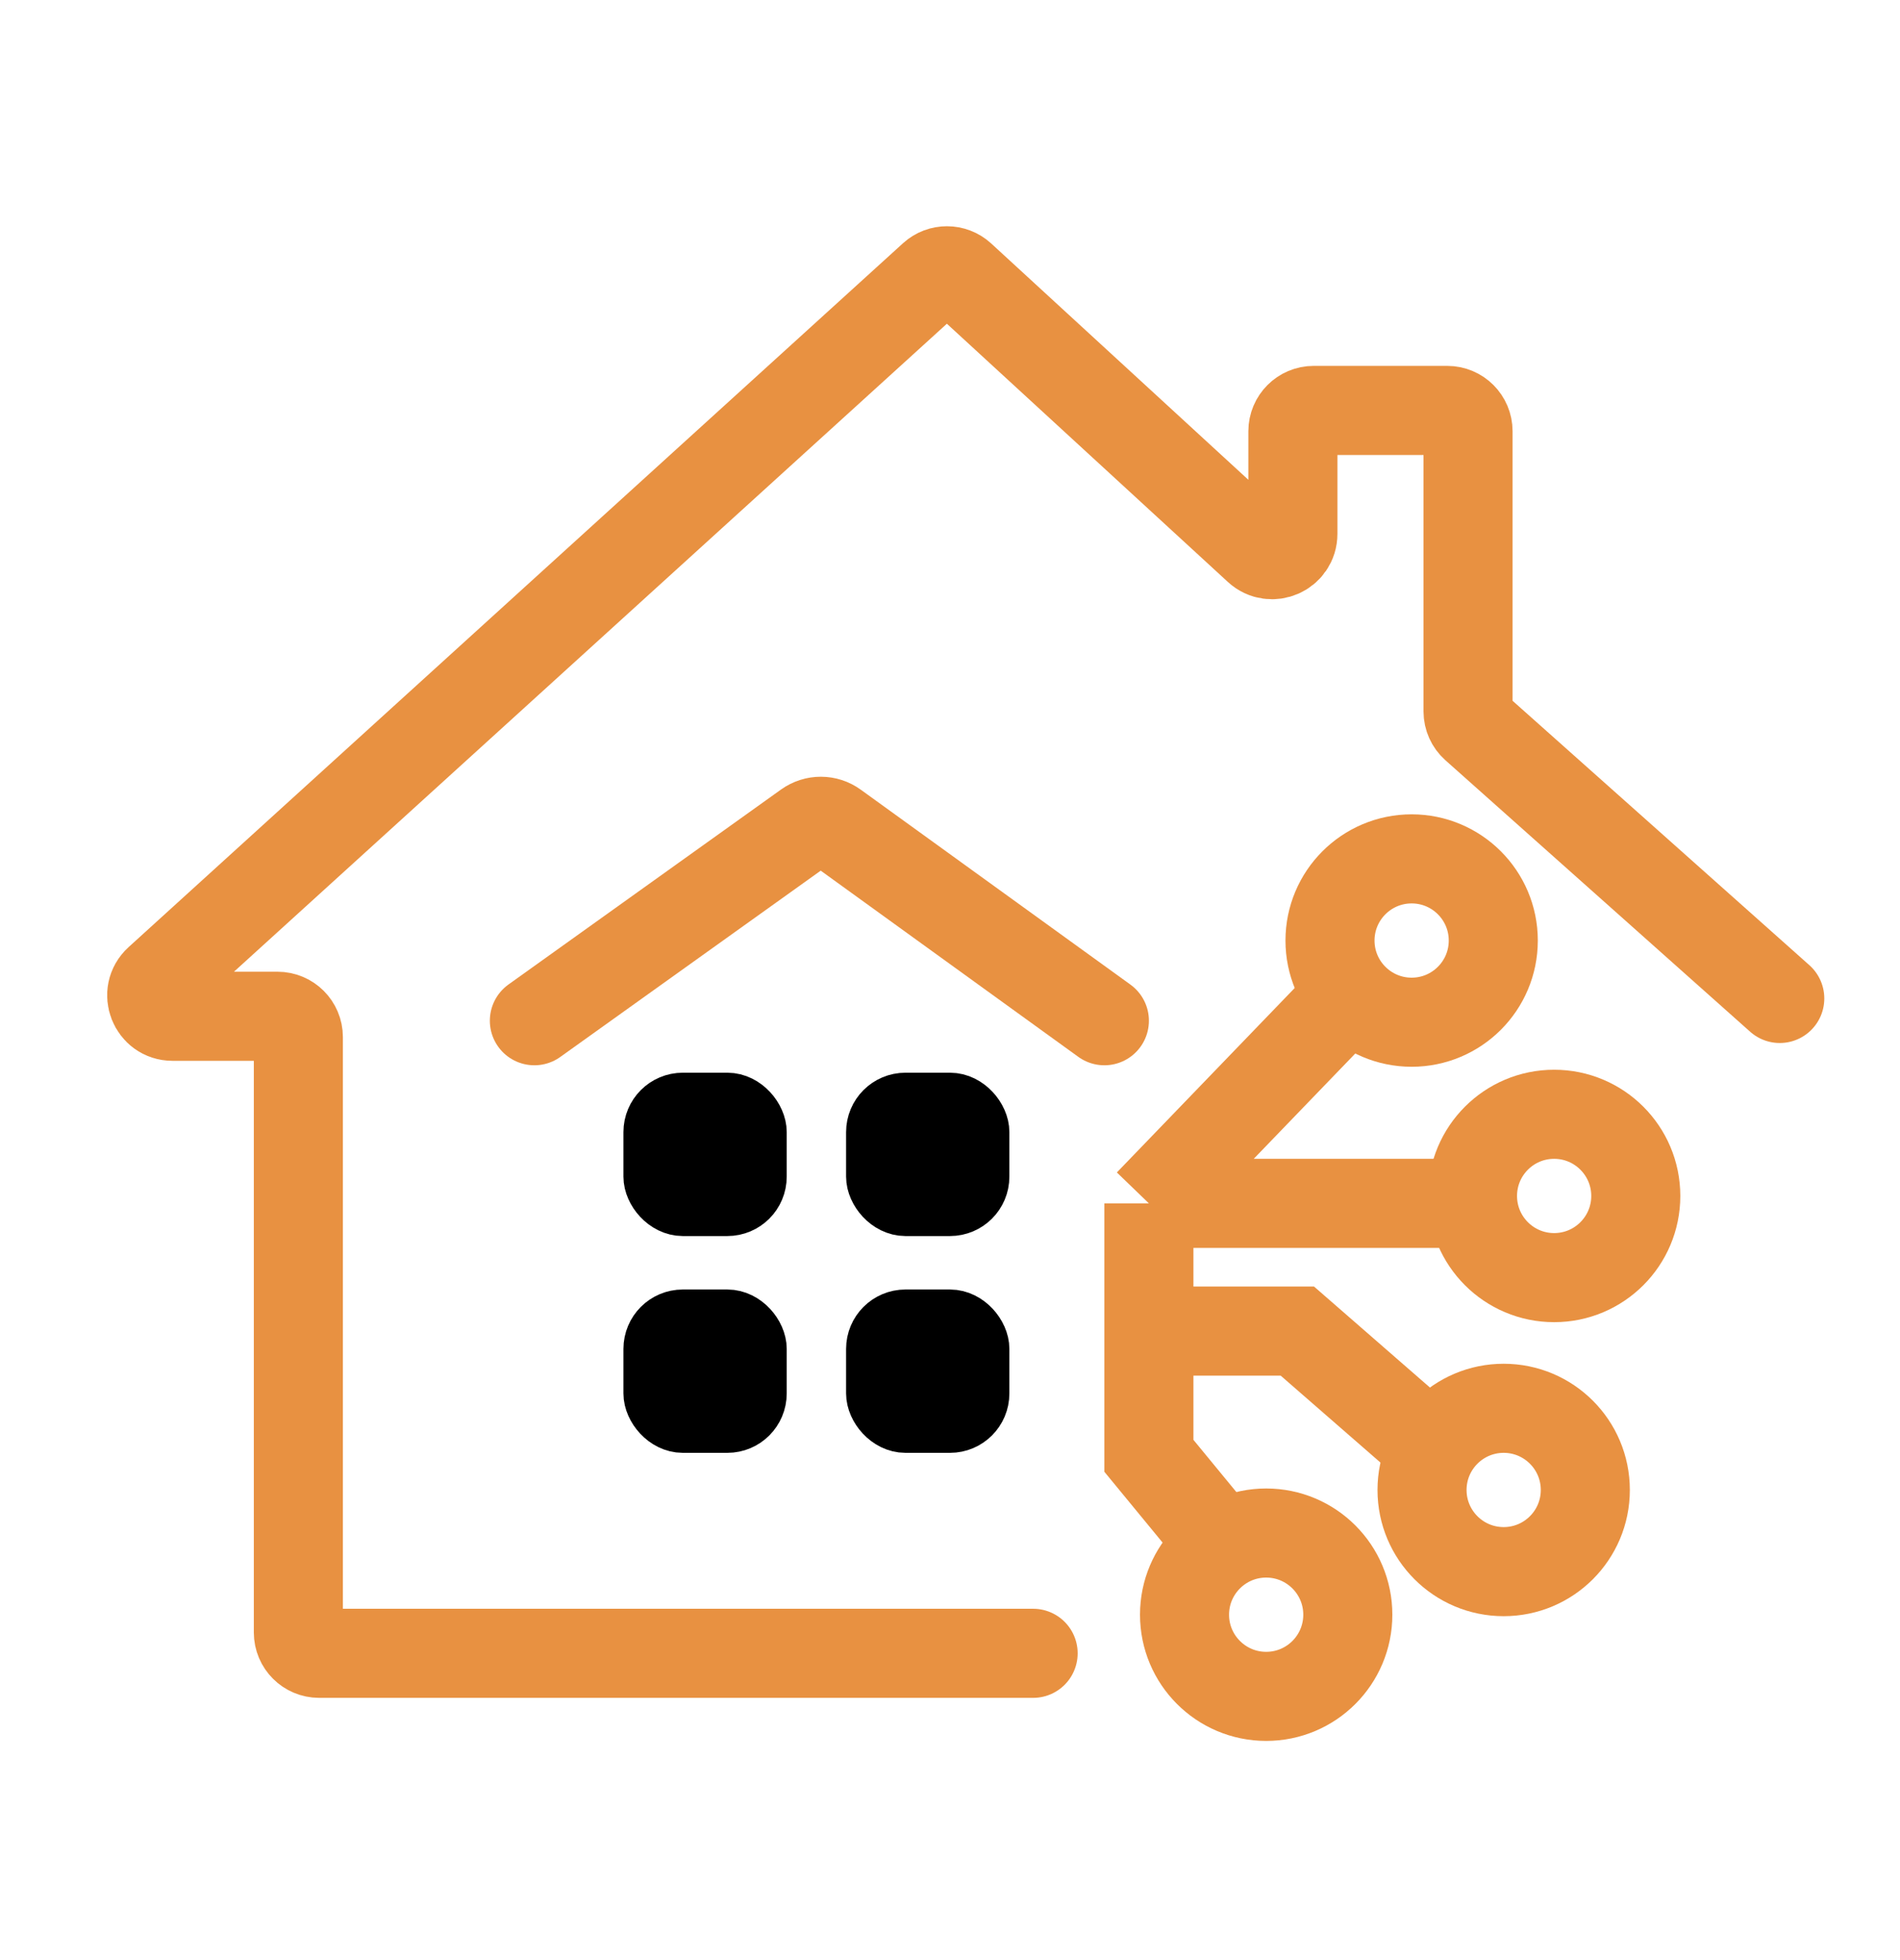 <svg width="32" height="33" viewBox="0 0 32 33" fill="none" xmlns="http://www.w3.org/2000/svg">
<path d="M17.4 27.835H5.375C5.182 27.835 5.025 27.678 5.025 27.485V17.46C5.025 17.267 4.868 17.11 4.675 17.11H2.906C2.586 17.11 2.433 16.716 2.67 16.501L15.713 4.65C15.847 4.528 16.052 4.529 16.186 4.651L21.188 9.246C21.413 9.452 21.775 9.293 21.775 8.988V7.26C21.775 7.067 21.932 6.91 22.125 6.91H24.375C24.568 6.91 24.725 7.067 24.725 7.26V11.978C24.725 12.078 24.768 12.173 24.842 12.239L29.975 16.81" stroke="#E89141" stroke-width="1.5" stroke-linecap="round"/>
<path d="M9 17.185L13.591 13.902C13.731 13.802 13.919 13.802 14.058 13.903L18.6 17.185" stroke="#E89141" stroke-width="1.5" stroke-linecap="round"/>
<path d="M22.75 16.735L19.35 20.26M19.35 20.26H24.8M19.35 20.26V22.41M19.35 22.41H21.85L24.175 24.435M19.35 22.41V24.51L20.625 26.06" stroke="#E89141" stroke-width="1.5"/>
<circle cx="23.775" cy="15.835" r="1.375" stroke="#E89141" stroke-width="1.5"/>
<circle cx="26.175" cy="20.135" r="1.375" stroke="#E89141" stroke-width="1.5"/>
<circle cx="25.325" cy="25.085" r="1.375" stroke="#E89141" stroke-width="1.5"/>
<circle cx="21.325" cy="27.185" r="1.375" stroke="#E89141" stroke-width="1.5"/>
<rect x="11" y="18.56" width="1.75" height="1.75" rx="0.5" fill="black" stroke="black"/>
<rect x="11" y="22.21" width="1.75" height="1.75" rx="0.5" fill="black" stroke="black"/>
<rect x="14.75" y="22.21" width="1.75" height="1.75" rx="0.5" fill="black" stroke="black"/>
<rect x="14.75" y="18.56" width="1.75" height="1.75" rx="0.5" fill="black" stroke="black"/>
</svg>
